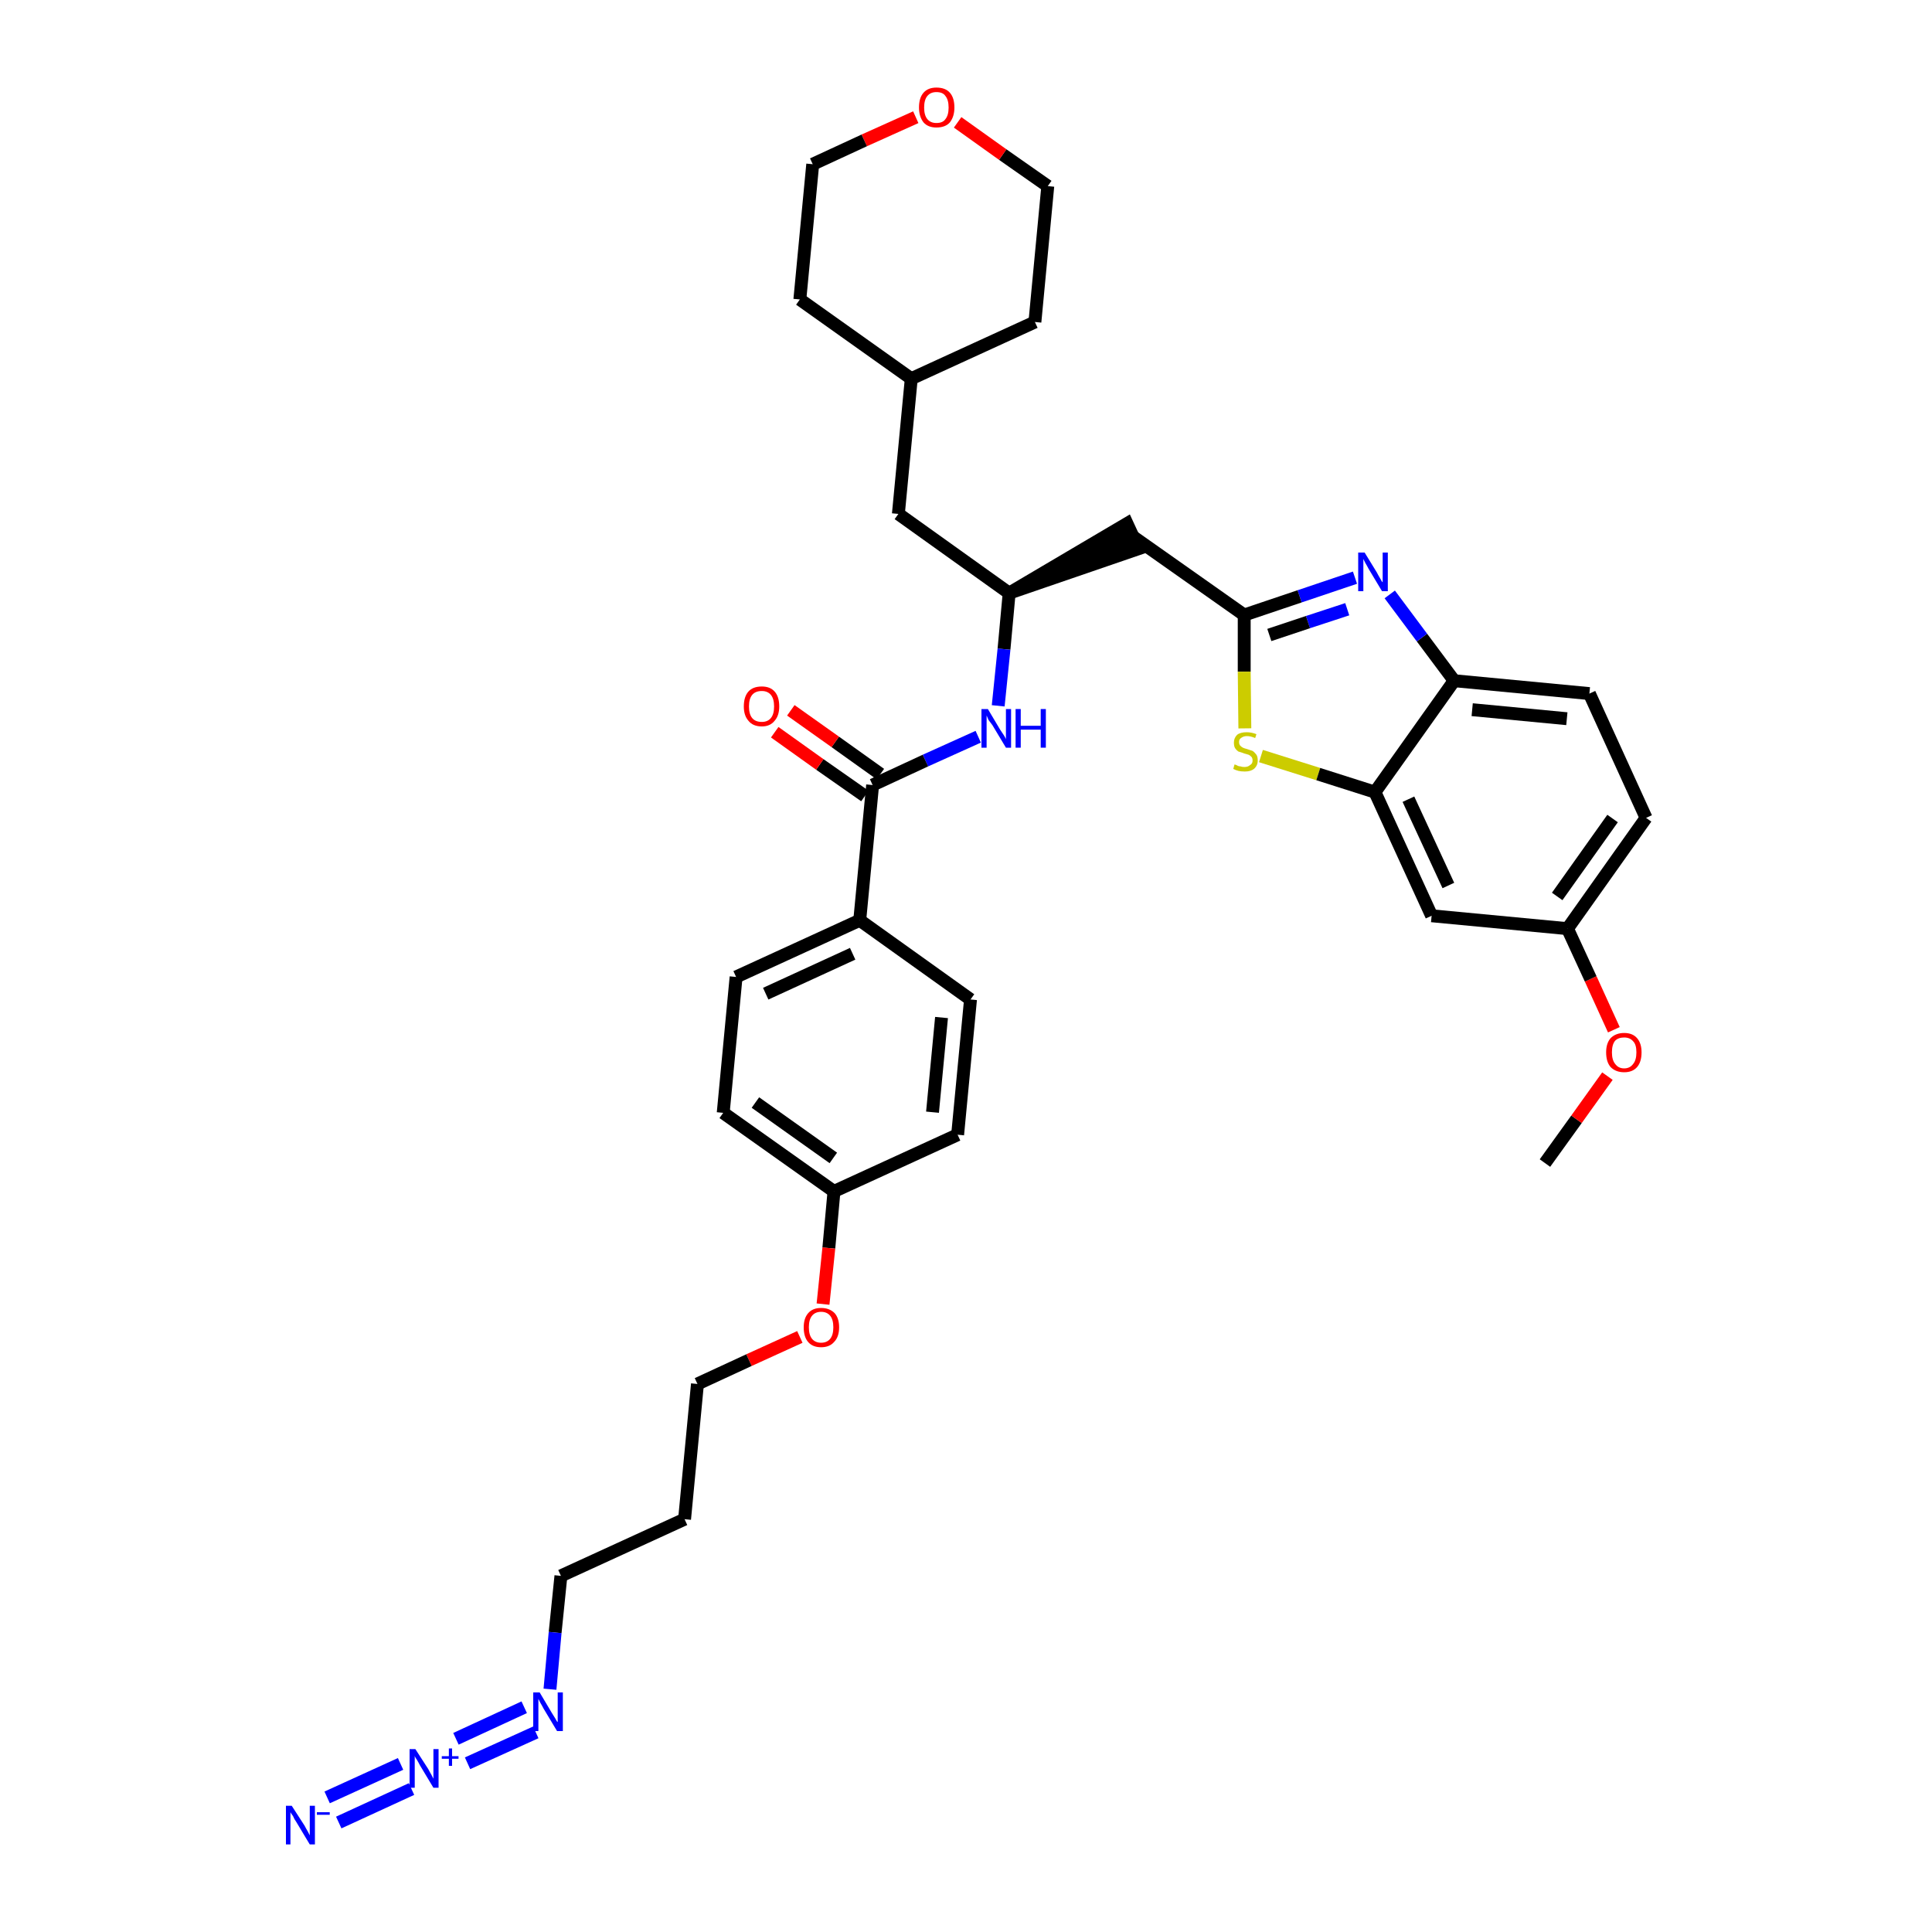 <?xml version='1.0' encoding='iso-8859-1'?>
<svg version='1.1' baseProfile='full'
              xmlns='http://www.w3.org/2000/svg'
                      xmlns:rdkit='http://www.rdkit.org/xml'
                      xmlns:xlink='http://www.w3.org/1999/xlink'
                  xml:space='preserve'
width='300px' height='300px' viewBox='0 0 300 300'>
<!-- END OF HEADER -->
<path class='bond-0 atom-0 atom-1' d='M 239.9,180.6 L 244.8,173.8' style='fill:none;fill-rule:evenodd;stroke:#000000;stroke-width:2.0px;stroke-linecap:butt;stroke-linejoin:miter;stroke-opacity:1' />
<path class='bond-0 atom-0 atom-1' d='M 244.8,173.8 L 249.6,167.1' style='fill:none;fill-rule:evenodd;stroke:#FF0000;stroke-width:2.0px;stroke-linecap:butt;stroke-linejoin:miter;stroke-opacity:1' />
<path class='bond-1 atom-1 atom-2' d='M 250.6,159.9 L 247.0,152.0' style='fill:none;fill-rule:evenodd;stroke:#FF0000;stroke-width:2.0px;stroke-linecap:butt;stroke-linejoin:miter;stroke-opacity:1' />
<path class='bond-1 atom-1 atom-2' d='M 247.0,152.0 L 243.4,144.2' style='fill:none;fill-rule:evenodd;stroke:#000000;stroke-width:2.0px;stroke-linecap:butt;stroke-linejoin:miter;stroke-opacity:1' />
<path class='bond-2 atom-2 atom-3' d='M 243.4,144.2 L 255.6,127.0' style='fill:none;fill-rule:evenodd;stroke:#000000;stroke-width:2.0px;stroke-linecap:butt;stroke-linejoin:miter;stroke-opacity:1' />
<path class='bond-2 atom-2 atom-3' d='M 241.8,139.2 L 250.4,127.1' style='fill:none;fill-rule:evenodd;stroke:#000000;stroke-width:2.0px;stroke-linecap:butt;stroke-linejoin:miter;stroke-opacity:1' />
<path class='bond-35 atom-35 atom-2' d='M 222.3,142.2 L 243.4,144.2' style='fill:none;fill-rule:evenodd;stroke:#000000;stroke-width:2.0px;stroke-linecap:butt;stroke-linejoin:miter;stroke-opacity:1' />
<path class='bond-3 atom-3 atom-4' d='M 255.6,127.0 L 246.8,107.7' style='fill:none;fill-rule:evenodd;stroke:#000000;stroke-width:2.0px;stroke-linecap:butt;stroke-linejoin:miter;stroke-opacity:1' />
<path class='bond-4 atom-4 atom-5' d='M 246.8,107.7 L 225.8,105.7' style='fill:none;fill-rule:evenodd;stroke:#000000;stroke-width:2.0px;stroke-linecap:butt;stroke-linejoin:miter;stroke-opacity:1' />
<path class='bond-4 atom-4 atom-5' d='M 243.3,111.6 L 228.6,110.2' style='fill:none;fill-rule:evenodd;stroke:#000000;stroke-width:2.0px;stroke-linecap:butt;stroke-linejoin:miter;stroke-opacity:1' />
<path class='bond-5 atom-5 atom-6' d='M 225.8,105.7 L 220.8,99.0' style='fill:none;fill-rule:evenodd;stroke:#000000;stroke-width:2.0px;stroke-linecap:butt;stroke-linejoin:miter;stroke-opacity:1' />
<path class='bond-5 atom-5 atom-6' d='M 220.8,99.0 L 215.8,92.3' style='fill:none;fill-rule:evenodd;stroke:#0000FF;stroke-width:2.0px;stroke-linecap:butt;stroke-linejoin:miter;stroke-opacity:1' />
<path class='bond-36 atom-34 atom-5' d='M 213.5,123.0 L 225.8,105.7' style='fill:none;fill-rule:evenodd;stroke:#000000;stroke-width:2.0px;stroke-linecap:butt;stroke-linejoin:miter;stroke-opacity:1' />
<path class='bond-6 atom-6 atom-7' d='M 210.4,89.7 L 201.8,92.6' style='fill:none;fill-rule:evenodd;stroke:#0000FF;stroke-width:2.0px;stroke-linecap:butt;stroke-linejoin:miter;stroke-opacity:1' />
<path class='bond-6 atom-6 atom-7' d='M 201.8,92.6 L 193.2,95.5' style='fill:none;fill-rule:evenodd;stroke:#000000;stroke-width:2.0px;stroke-linecap:butt;stroke-linejoin:miter;stroke-opacity:1' />
<path class='bond-6 atom-6 atom-7' d='M 209.2,94.6 L 203.1,96.6' style='fill:none;fill-rule:evenodd;stroke:#0000FF;stroke-width:2.0px;stroke-linecap:butt;stroke-linejoin:miter;stroke-opacity:1' />
<path class='bond-6 atom-6 atom-7' d='M 203.1,96.6 L 197.1,98.6' style='fill:none;fill-rule:evenodd;stroke:#000000;stroke-width:2.0px;stroke-linecap:butt;stroke-linejoin:miter;stroke-opacity:1' />
<path class='bond-7 atom-7 atom-8' d='M 193.2,95.5 L 175.9,83.3' style='fill:none;fill-rule:evenodd;stroke:#000000;stroke-width:2.0px;stroke-linecap:butt;stroke-linejoin:miter;stroke-opacity:1' />
<path class='bond-32 atom-7 atom-33' d='M 193.2,95.5 L 193.2,104.3' style='fill:none;fill-rule:evenodd;stroke:#000000;stroke-width:2.0px;stroke-linecap:butt;stroke-linejoin:miter;stroke-opacity:1' />
<path class='bond-32 atom-7 atom-33' d='M 193.2,104.3 L 193.3,113.1' style='fill:none;fill-rule:evenodd;stroke:#CCCC00;stroke-width:2.0px;stroke-linecap:butt;stroke-linejoin:miter;stroke-opacity:1' />
<path class='bond-8 atom-9 atom-8' d='M 156.7,92.1 L 176.8,85.2 L 175.0,81.3 Z' style='fill:#000000;fill-rule:evenodd;fill-opacity:1;stroke:#000000;stroke-width:2.0px;stroke-linecap:butt;stroke-linejoin:miter;stroke-opacity:1;' />
<path class='bond-9 atom-9 atom-10' d='M 156.7,92.1 L 139.5,79.8' style='fill:none;fill-rule:evenodd;stroke:#000000;stroke-width:2.0px;stroke-linecap:butt;stroke-linejoin:miter;stroke-opacity:1' />
<path class='bond-16 atom-9 atom-17' d='M 156.7,92.1 L 155.9,100.8' style='fill:none;fill-rule:evenodd;stroke:#000000;stroke-width:2.0px;stroke-linecap:butt;stroke-linejoin:miter;stroke-opacity:1' />
<path class='bond-16 atom-9 atom-17' d='M 155.9,100.8 L 155.0,109.6' style='fill:none;fill-rule:evenodd;stroke:#0000FF;stroke-width:2.0px;stroke-linecap:butt;stroke-linejoin:miter;stroke-opacity:1' />
<path class='bond-10 atom-10 atom-11' d='M 139.5,79.8 L 141.5,58.8' style='fill:none;fill-rule:evenodd;stroke:#000000;stroke-width:2.0px;stroke-linecap:butt;stroke-linejoin:miter;stroke-opacity:1' />
<path class='bond-11 atom-11 atom-12' d='M 141.5,58.8 L 160.7,50.0' style='fill:none;fill-rule:evenodd;stroke:#000000;stroke-width:2.0px;stroke-linecap:butt;stroke-linejoin:miter;stroke-opacity:1' />
<path class='bond-37 atom-16 atom-11' d='M 124.2,46.5 L 141.5,58.8' style='fill:none;fill-rule:evenodd;stroke:#000000;stroke-width:2.0px;stroke-linecap:butt;stroke-linejoin:miter;stroke-opacity:1' />
<path class='bond-12 atom-12 atom-13' d='M 160.7,50.0 L 162.7,28.9' style='fill:none;fill-rule:evenodd;stroke:#000000;stroke-width:2.0px;stroke-linecap:butt;stroke-linejoin:miter;stroke-opacity:1' />
<path class='bond-13 atom-13 atom-14' d='M 162.7,28.9 L 155.7,24.0' style='fill:none;fill-rule:evenodd;stroke:#000000;stroke-width:2.0px;stroke-linecap:butt;stroke-linejoin:miter;stroke-opacity:1' />
<path class='bond-13 atom-13 atom-14' d='M 155.7,24.0 L 148.7,19.0' style='fill:none;fill-rule:evenodd;stroke:#FF0000;stroke-width:2.0px;stroke-linecap:butt;stroke-linejoin:miter;stroke-opacity:1' />
<path class='bond-14 atom-14 atom-15' d='M 142.2,18.2 L 134.2,21.8' style='fill:none;fill-rule:evenodd;stroke:#FF0000;stroke-width:2.0px;stroke-linecap:butt;stroke-linejoin:miter;stroke-opacity:1' />
<path class='bond-14 atom-14 atom-15' d='M 134.2,21.8 L 126.2,25.5' style='fill:none;fill-rule:evenodd;stroke:#000000;stroke-width:2.0px;stroke-linecap:butt;stroke-linejoin:miter;stroke-opacity:1' />
<path class='bond-15 atom-15 atom-16' d='M 126.2,25.5 L 124.2,46.5' style='fill:none;fill-rule:evenodd;stroke:#000000;stroke-width:2.0px;stroke-linecap:butt;stroke-linejoin:miter;stroke-opacity:1' />
<path class='bond-17 atom-17 atom-18' d='M 151.9,114.4 L 143.7,118.1' style='fill:none;fill-rule:evenodd;stroke:#0000FF;stroke-width:2.0px;stroke-linecap:butt;stroke-linejoin:miter;stroke-opacity:1' />
<path class='bond-17 atom-17 atom-18' d='M 143.7,118.1 L 135.5,121.9' style='fill:none;fill-rule:evenodd;stroke:#000000;stroke-width:2.0px;stroke-linecap:butt;stroke-linejoin:miter;stroke-opacity:1' />
<path class='bond-18 atom-18 atom-19' d='M 136.7,120.2 L 129.7,115.2' style='fill:none;fill-rule:evenodd;stroke:#000000;stroke-width:2.0px;stroke-linecap:butt;stroke-linejoin:miter;stroke-opacity:1' />
<path class='bond-18 atom-18 atom-19' d='M 129.7,115.2 L 122.8,110.3' style='fill:none;fill-rule:evenodd;stroke:#FF0000;stroke-width:2.0px;stroke-linecap:butt;stroke-linejoin:miter;stroke-opacity:1' />
<path class='bond-18 atom-18 atom-19' d='M 134.3,123.6 L 127.3,118.7' style='fill:none;fill-rule:evenodd;stroke:#000000;stroke-width:2.0px;stroke-linecap:butt;stroke-linejoin:miter;stroke-opacity:1' />
<path class='bond-18 atom-18 atom-19' d='M 127.3,118.7 L 120.3,113.7' style='fill:none;fill-rule:evenodd;stroke:#FF0000;stroke-width:2.0px;stroke-linecap:butt;stroke-linejoin:miter;stroke-opacity:1' />
<path class='bond-19 atom-18 atom-20' d='M 135.5,121.9 L 133.5,142.9' style='fill:none;fill-rule:evenodd;stroke:#000000;stroke-width:2.0px;stroke-linecap:butt;stroke-linejoin:miter;stroke-opacity:1' />
<path class='bond-20 atom-20 atom-21' d='M 133.5,142.9 L 114.3,151.7' style='fill:none;fill-rule:evenodd;stroke:#000000;stroke-width:2.0px;stroke-linecap:butt;stroke-linejoin:miter;stroke-opacity:1' />
<path class='bond-20 atom-20 atom-21' d='M 132.4,148.1 L 118.9,154.3' style='fill:none;fill-rule:evenodd;stroke:#000000;stroke-width:2.0px;stroke-linecap:butt;stroke-linejoin:miter;stroke-opacity:1' />
<path class='bond-38 atom-32 atom-20' d='M 150.7,155.2 L 133.5,142.9' style='fill:none;fill-rule:evenodd;stroke:#000000;stroke-width:2.0px;stroke-linecap:butt;stroke-linejoin:miter;stroke-opacity:1' />
<path class='bond-21 atom-21 atom-22' d='M 114.3,151.7 L 112.3,172.8' style='fill:none;fill-rule:evenodd;stroke:#000000;stroke-width:2.0px;stroke-linecap:butt;stroke-linejoin:miter;stroke-opacity:1' />
<path class='bond-22 atom-22 atom-23' d='M 112.3,172.8 L 129.5,185.0' style='fill:none;fill-rule:evenodd;stroke:#000000;stroke-width:2.0px;stroke-linecap:butt;stroke-linejoin:miter;stroke-opacity:1' />
<path class='bond-22 atom-22 atom-23' d='M 117.3,171.2 L 129.4,179.8' style='fill:none;fill-rule:evenodd;stroke:#000000;stroke-width:2.0px;stroke-linecap:butt;stroke-linejoin:miter;stroke-opacity:1' />
<path class='bond-23 atom-23 atom-24' d='M 129.5,185.0 L 128.7,193.8' style='fill:none;fill-rule:evenodd;stroke:#000000;stroke-width:2.0px;stroke-linecap:butt;stroke-linejoin:miter;stroke-opacity:1' />
<path class='bond-23 atom-23 atom-24' d='M 128.7,193.8 L 127.8,202.5' style='fill:none;fill-rule:evenodd;stroke:#FF0000;stroke-width:2.0px;stroke-linecap:butt;stroke-linejoin:miter;stroke-opacity:1' />
<path class='bond-30 atom-23 atom-31' d='M 129.5,185.0 L 148.7,176.2' style='fill:none;fill-rule:evenodd;stroke:#000000;stroke-width:2.0px;stroke-linecap:butt;stroke-linejoin:miter;stroke-opacity:1' />
<path class='bond-24 atom-24 atom-25' d='M 124.2,207.6 L 116.3,211.2' style='fill:none;fill-rule:evenodd;stroke:#FF0000;stroke-width:2.0px;stroke-linecap:butt;stroke-linejoin:miter;stroke-opacity:1' />
<path class='bond-24 atom-24 atom-25' d='M 116.3,211.2 L 108.3,214.9' style='fill:none;fill-rule:evenodd;stroke:#000000;stroke-width:2.0px;stroke-linecap:butt;stroke-linejoin:miter;stroke-opacity:1' />
<path class='bond-25 atom-25 atom-26' d='M 108.3,214.9 L 106.3,235.9' style='fill:none;fill-rule:evenodd;stroke:#000000;stroke-width:2.0px;stroke-linecap:butt;stroke-linejoin:miter;stroke-opacity:1' />
<path class='bond-26 atom-26 atom-27' d='M 106.3,235.9 L 87.1,244.7' style='fill:none;fill-rule:evenodd;stroke:#000000;stroke-width:2.0px;stroke-linecap:butt;stroke-linejoin:miter;stroke-opacity:1' />
<path class='bond-27 atom-27 atom-28' d='M 87.1,244.7 L 86.2,253.5' style='fill:none;fill-rule:evenodd;stroke:#000000;stroke-width:2.0px;stroke-linecap:butt;stroke-linejoin:miter;stroke-opacity:1' />
<path class='bond-27 atom-27 atom-28' d='M 86.2,253.5 L 85.4,262.3' style='fill:none;fill-rule:evenodd;stroke:#0000FF;stroke-width:2.0px;stroke-linecap:butt;stroke-linejoin:miter;stroke-opacity:1' />
<path class='bond-28 atom-28 atom-29' d='M 81.4,265.1 L 70.8,270.0' style='fill:none;fill-rule:evenodd;stroke:#0000FF;stroke-width:2.0px;stroke-linecap:butt;stroke-linejoin:miter;stroke-opacity:1' />
<path class='bond-28 atom-28 atom-29' d='M 83.2,269.0 L 72.6,273.8' style='fill:none;fill-rule:evenodd;stroke:#0000FF;stroke-width:2.0px;stroke-linecap:butt;stroke-linejoin:miter;stroke-opacity:1' />
<path class='bond-29 atom-29 atom-30' d='M 62.2,273.9 L 50.8,279.1' style='fill:none;fill-rule:evenodd;stroke:#0000FF;stroke-width:2.0px;stroke-linecap:butt;stroke-linejoin:miter;stroke-opacity:1' />
<path class='bond-29 atom-29 atom-30' d='M 63.9,277.8 L 52.6,283.0' style='fill:none;fill-rule:evenodd;stroke:#0000FF;stroke-width:2.0px;stroke-linecap:butt;stroke-linejoin:miter;stroke-opacity:1' />
<path class='bond-31 atom-31 atom-32' d='M 148.7,176.2 L 150.7,155.2' style='fill:none;fill-rule:evenodd;stroke:#000000;stroke-width:2.0px;stroke-linecap:butt;stroke-linejoin:miter;stroke-opacity:1' />
<path class='bond-31 atom-31 atom-32' d='M 144.8,172.7 L 146.2,158.0' style='fill:none;fill-rule:evenodd;stroke:#000000;stroke-width:2.0px;stroke-linecap:butt;stroke-linejoin:miter;stroke-opacity:1' />
<path class='bond-33 atom-33 atom-34' d='M 195.8,117.4 L 204.7,120.2' style='fill:none;fill-rule:evenodd;stroke:#CCCC00;stroke-width:2.0px;stroke-linecap:butt;stroke-linejoin:miter;stroke-opacity:1' />
<path class='bond-33 atom-33 atom-34' d='M 204.7,120.2 L 213.5,123.0' style='fill:none;fill-rule:evenodd;stroke:#000000;stroke-width:2.0px;stroke-linecap:butt;stroke-linejoin:miter;stroke-opacity:1' />
<path class='bond-34 atom-34 atom-35' d='M 213.5,123.0 L 222.3,142.2' style='fill:none;fill-rule:evenodd;stroke:#000000;stroke-width:2.0px;stroke-linecap:butt;stroke-linejoin:miter;stroke-opacity:1' />
<path class='bond-34 atom-34 atom-35' d='M 218.7,124.1 L 224.9,137.5' style='fill:none;fill-rule:evenodd;stroke:#000000;stroke-width:2.0px;stroke-linecap:butt;stroke-linejoin:miter;stroke-opacity:1' />
<path  class='atom-1' d='M 249.4 163.4
Q 249.4 162.0, 250.1 161.2
Q 250.9 160.4, 252.2 160.4
Q 253.5 160.4, 254.2 161.2
Q 254.9 162.0, 254.9 163.4
Q 254.9 164.9, 254.2 165.7
Q 253.5 166.5, 252.2 166.5
Q 250.9 166.5, 250.1 165.7
Q 249.4 164.9, 249.4 163.4
M 252.2 165.9
Q 253.1 165.9, 253.6 165.2
Q 254.1 164.6, 254.1 163.4
Q 254.1 162.2, 253.6 161.7
Q 253.1 161.1, 252.2 161.1
Q 251.3 161.1, 250.8 161.6
Q 250.3 162.2, 250.3 163.4
Q 250.3 164.6, 250.8 165.2
Q 251.3 165.9, 252.2 165.9
' fill='#FF0000'/>
<path  class='atom-6' d='M 211.9 85.8
L 213.8 88.9
Q 214.0 89.3, 214.3 89.8
Q 214.6 90.4, 214.7 90.4
L 214.7 85.8
L 215.5 85.8
L 215.5 91.8
L 214.6 91.8
L 212.5 88.3
Q 212.3 87.9, 212.0 87.4
Q 211.8 87.0, 211.7 86.8
L 211.7 91.8
L 210.9 91.8
L 210.9 85.8
L 211.9 85.8
' fill='#0000FF'/>
<path  class='atom-14' d='M 142.7 16.7
Q 142.7 15.2, 143.4 14.4
Q 144.1 13.6, 145.4 13.6
Q 146.8 13.6, 147.5 14.4
Q 148.2 15.2, 148.2 16.7
Q 148.2 18.1, 147.5 19.0
Q 146.8 19.8, 145.4 19.8
Q 144.1 19.8, 143.4 19.0
Q 142.7 18.1, 142.7 16.7
M 145.4 19.1
Q 146.4 19.1, 146.8 18.5
Q 147.3 17.9, 147.3 16.7
Q 147.3 15.5, 146.8 14.9
Q 146.4 14.3, 145.4 14.3
Q 144.5 14.3, 144.0 14.9
Q 143.5 15.5, 143.5 16.7
Q 143.5 17.9, 144.0 18.5
Q 144.5 19.1, 145.4 19.1
' fill='#FF0000'/>
<path  class='atom-17' d='M 153.4 110.1
L 155.3 113.3
Q 155.5 113.6, 155.9 114.2
Q 156.2 114.7, 156.2 114.8
L 156.2 110.1
L 157.0 110.1
L 157.0 116.1
L 156.2 116.1
L 154.1 112.6
Q 153.8 112.2, 153.5 111.8
Q 153.3 111.3, 153.2 111.1
L 153.2 116.1
L 152.4 116.1
L 152.4 110.1
L 153.4 110.1
' fill='#0000FF'/>
<path  class='atom-17' d='M 157.7 110.1
L 158.5 110.1
L 158.5 112.7
L 161.6 112.7
L 161.6 110.1
L 162.4 110.1
L 162.4 116.1
L 161.6 116.1
L 161.6 113.3
L 158.5 113.3
L 158.5 116.1
L 157.7 116.1
L 157.7 110.1
' fill='#0000FF'/>
<path  class='atom-19' d='M 115.5 109.7
Q 115.5 108.2, 116.2 107.4
Q 116.9 106.6, 118.3 106.6
Q 119.6 106.6, 120.3 107.4
Q 121.0 108.2, 121.0 109.7
Q 121.0 111.1, 120.3 111.9
Q 119.6 112.8, 118.3 112.8
Q 116.9 112.8, 116.2 111.9
Q 115.5 111.1, 115.5 109.7
M 118.3 112.1
Q 119.2 112.1, 119.7 111.5
Q 120.2 110.9, 120.2 109.7
Q 120.2 108.5, 119.7 107.9
Q 119.2 107.3, 118.3 107.3
Q 117.3 107.3, 116.8 107.9
Q 116.3 108.5, 116.3 109.7
Q 116.3 110.9, 116.8 111.5
Q 117.3 112.1, 118.3 112.1
' fill='#FF0000'/>
<path  class='atom-24' d='M 124.8 206.1
Q 124.8 204.7, 125.5 203.9
Q 126.2 203.1, 127.5 203.1
Q 128.8 203.1, 129.6 203.9
Q 130.3 204.7, 130.3 206.1
Q 130.3 207.6, 129.5 208.4
Q 128.8 209.2, 127.5 209.2
Q 126.2 209.2, 125.5 208.4
Q 124.8 207.6, 124.8 206.1
M 127.5 208.5
Q 128.4 208.5, 128.9 207.9
Q 129.4 207.3, 129.4 206.1
Q 129.4 204.9, 128.9 204.3
Q 128.4 203.7, 127.5 203.7
Q 126.6 203.7, 126.1 204.3
Q 125.6 204.9, 125.6 206.1
Q 125.6 207.3, 126.1 207.9
Q 126.6 208.5, 127.5 208.5
' fill='#FF0000'/>
<path  class='atom-28' d='M 83.8 262.8
L 85.7 266.0
Q 85.9 266.3, 86.2 266.8
Q 86.5 267.4, 86.6 267.4
L 86.6 262.8
L 87.4 262.8
L 87.4 268.8
L 86.5 268.8
L 84.4 265.3
Q 84.2 264.9, 83.9 264.4
Q 83.7 264.0, 83.6 263.8
L 83.6 268.8
L 82.8 268.8
L 82.8 262.8
L 83.8 262.8
' fill='#0000FF'/>
<path  class='atom-29' d='M 64.5 271.6
L 66.5 274.7
Q 66.7 275.1, 67.0 275.6
Q 67.3 276.2, 67.3 276.2
L 67.3 271.6
L 68.1 271.6
L 68.1 277.6
L 67.3 277.6
L 65.2 274.1
Q 65.0 273.7, 64.7 273.2
Q 64.4 272.8, 64.4 272.6
L 64.4 277.6
L 63.6 277.6
L 63.6 271.6
L 64.5 271.6
' fill='#0000FF'/>
<path  class='atom-29' d='M 68.6 272.7
L 69.7 272.7
L 69.7 271.5
L 70.2 271.5
L 70.2 272.7
L 71.2 272.7
L 71.2 273.1
L 70.2 273.1
L 70.2 274.2
L 69.7 274.2
L 69.7 273.1
L 68.6 273.1
L 68.6 272.7
' fill='#0000FF'/>
<path  class='atom-30' d='M 45.3 280.4
L 47.3 283.5
Q 47.5 283.9, 47.8 284.4
Q 48.1 285.0, 48.1 285.0
L 48.1 280.4
L 48.9 280.4
L 48.9 286.4
L 48.1 286.4
L 46.0 282.9
Q 45.7 282.5, 45.5 282.0
Q 45.2 281.6, 45.1 281.4
L 45.1 286.4
L 44.4 286.4
L 44.4 280.4
L 45.3 280.4
' fill='#0000FF'/>
<path  class='atom-30' d='M 49.2 281.4
L 51.2 281.4
L 51.2 281.8
L 49.2 281.8
L 49.2 281.4
' fill='#0000FF'/>
<path  class='atom-33' d='M 191.7 118.7
Q 191.7 118.7, 192.0 118.8
Q 192.3 119.0, 192.6 119.0
Q 192.9 119.1, 193.2 119.1
Q 193.8 119.1, 194.1 118.8
Q 194.5 118.6, 194.5 118.1
Q 194.5 117.7, 194.3 117.5
Q 194.1 117.3, 193.9 117.2
Q 193.6 117.1, 193.2 117.0
Q 192.7 116.8, 192.3 116.7
Q 192.0 116.5, 191.8 116.2
Q 191.6 115.9, 191.6 115.3
Q 191.6 114.6, 192.1 114.1
Q 192.6 113.7, 193.6 113.7
Q 194.3 113.7, 195.1 114.0
L 194.9 114.6
Q 194.2 114.3, 193.6 114.3
Q 193.1 114.3, 192.7 114.6
Q 192.4 114.8, 192.4 115.2
Q 192.4 115.6, 192.6 115.8
Q 192.8 116.0, 193.0 116.1
Q 193.2 116.2, 193.6 116.3
Q 194.2 116.5, 194.5 116.6
Q 194.8 116.8, 195.1 117.2
Q 195.3 117.5, 195.3 118.1
Q 195.3 118.9, 194.7 119.4
Q 194.2 119.8, 193.3 119.8
Q 192.7 119.8, 192.3 119.7
Q 191.9 119.6, 191.5 119.4
L 191.7 118.7
' fill='#CCCC00'/>
</svg>

